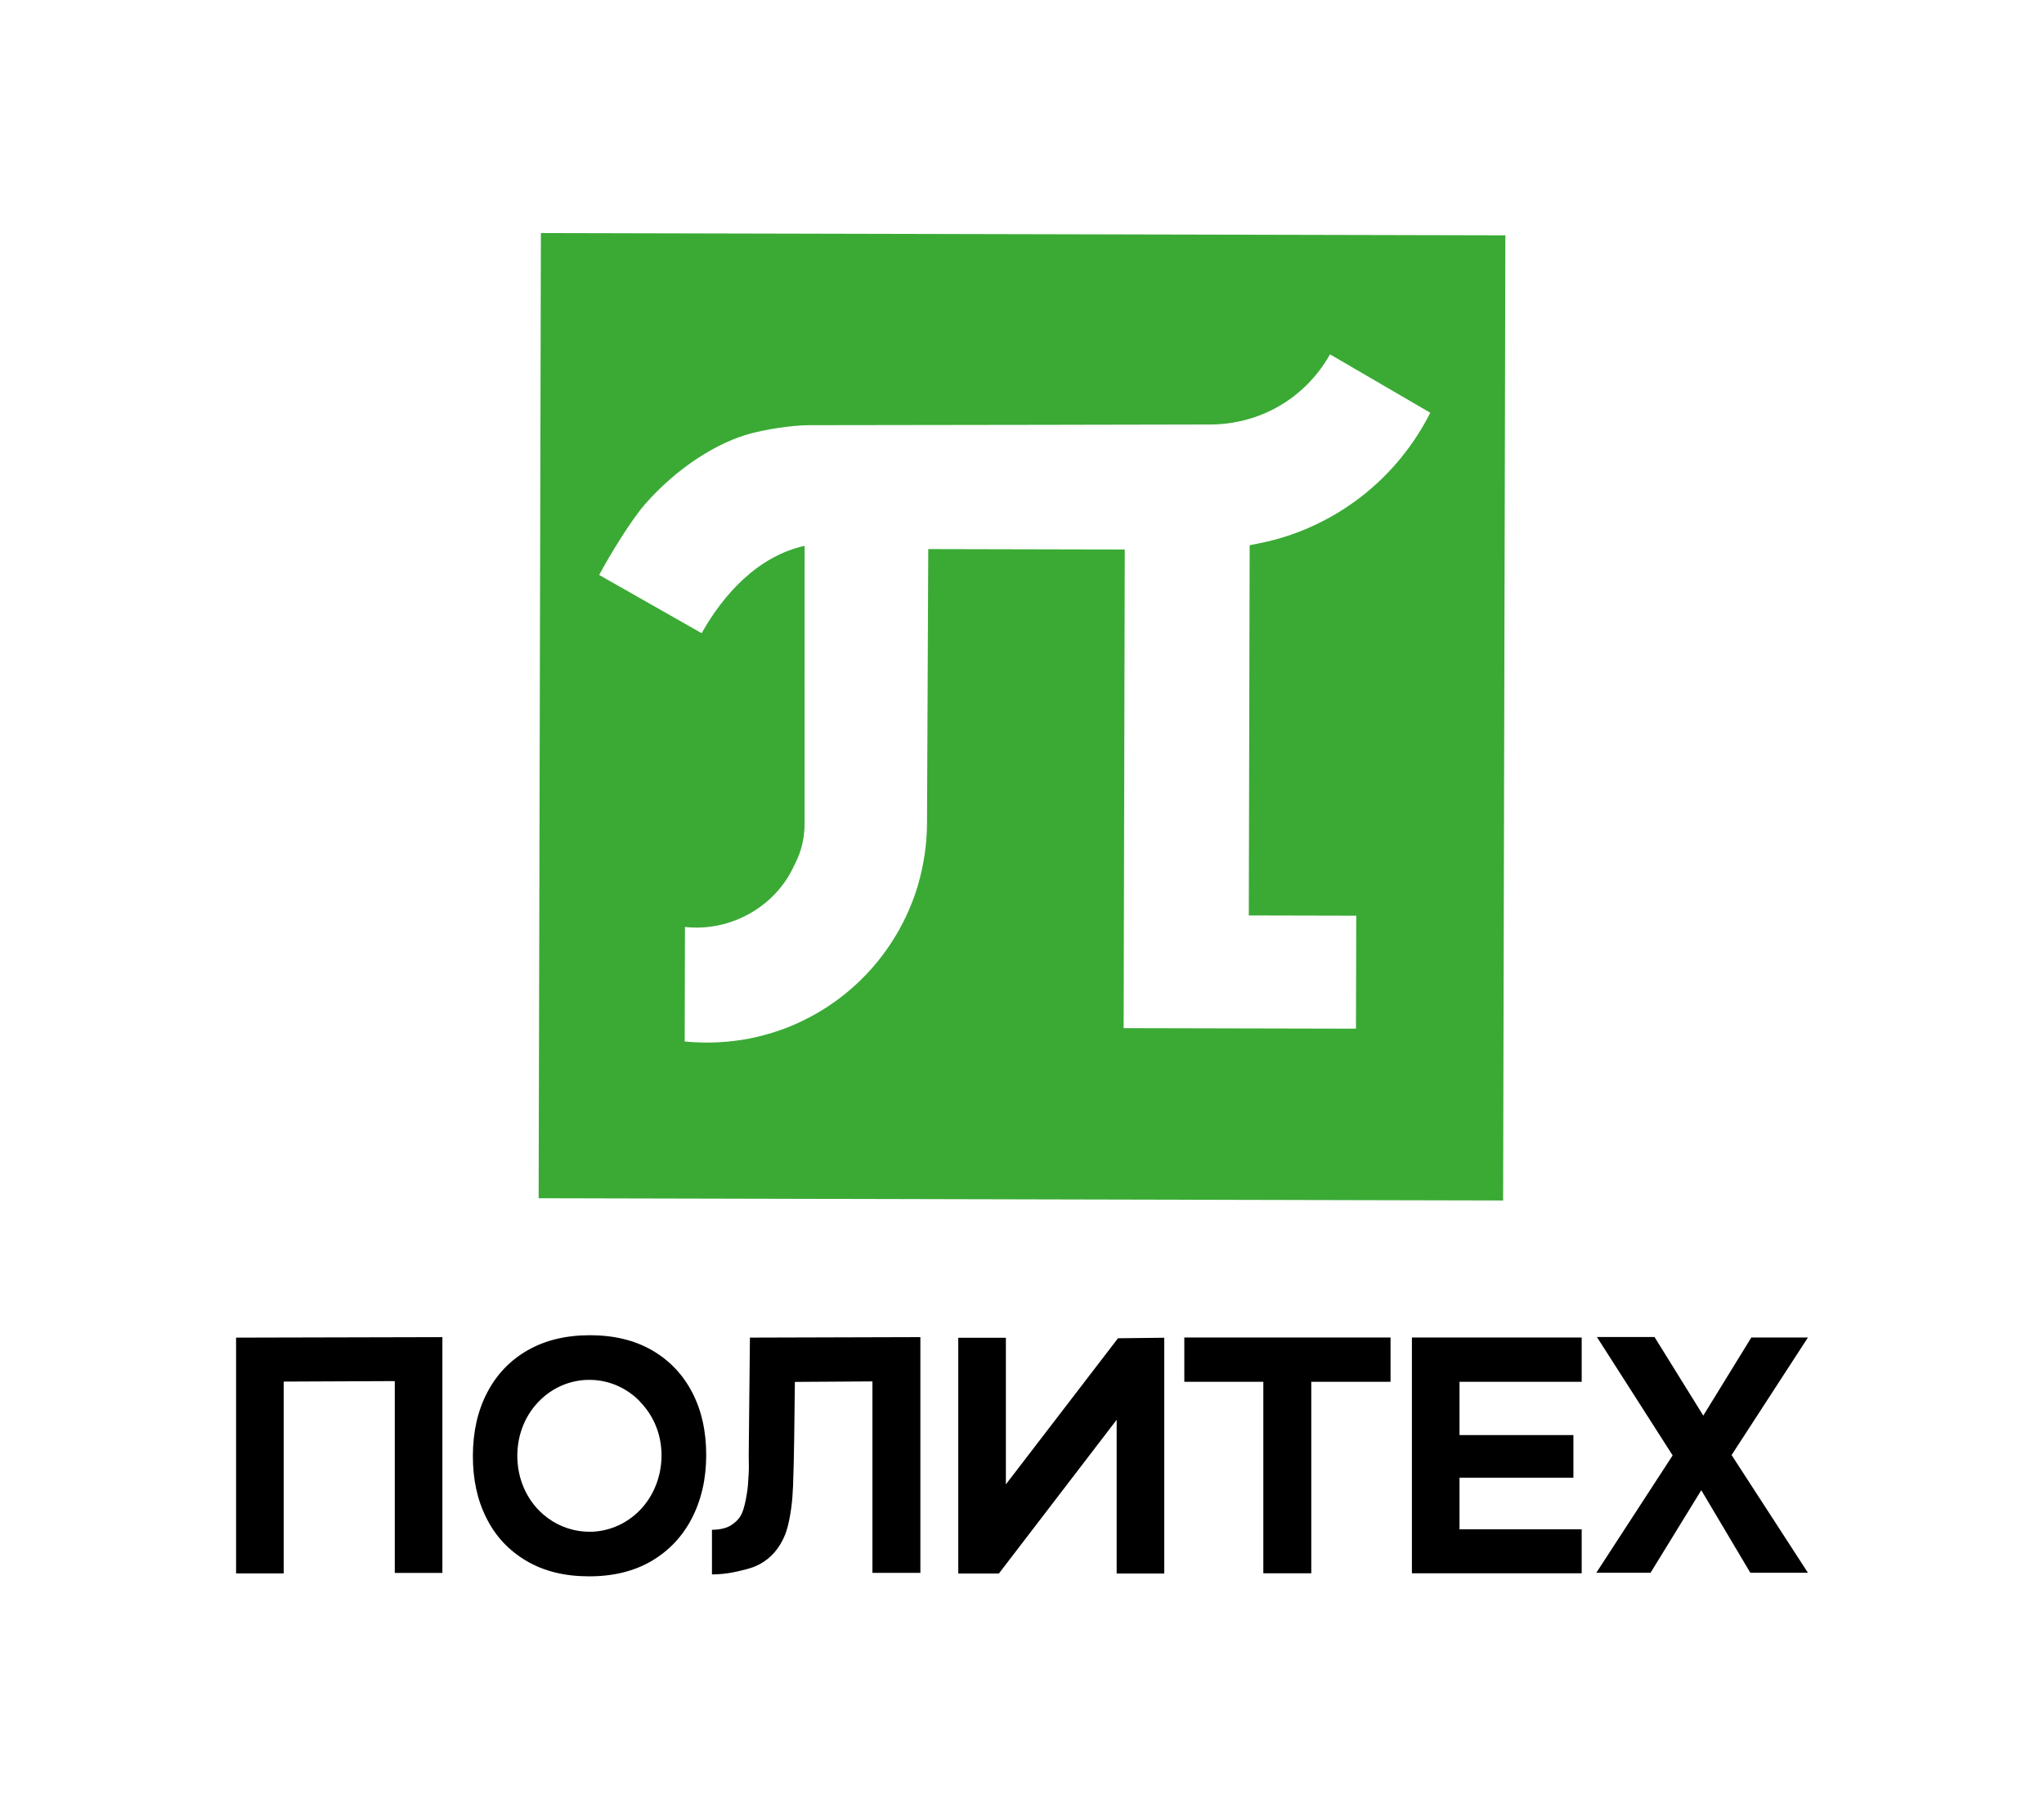 <?xml version="1.0" encoding="UTF-8"?>
<svg id="_Слой_1" data-name="Слой_1" xmlns="http://www.w3.org/2000/svg" version="1.1" viewBox="0 0 1000 885">
  <!-- Generator: Adobe Illustrator 29.3.1, SVG Export Plug-In . SVG Version: 2.1.0 Build 151)  -->
  <defs>
    <style>
      .st0 {
        fill: #3aaa35;
      }
    </style>
  </defs>
  <g>
    <path d="M115.5,769.57v-115.32l100.93-.24v115.32h-23.29v-93.82l-54.35.24v93.82h-23.29Z"/>
    <path d="M338.65,681.04c-4.58-8.8-11.11-15.65-19.56-20.56-8.49-4.91-18.55-7.38-30.28-7.41-11.85-.03-22.06,2.44-30.65,7.35-8.59,4.91-15.2,11.82-19.82,20.72-4.66,8.9-6.97,19.22-6.99,30.95-.03,11.48,2.19,21.69,6.69,30.53,4.46,8.88,10.99,15.82,19.47,20.81,8.53,5.04,18.68,7.55,30.53,7.57,11.94.03,22.18-2.48,30.73-7.51,8.51-5,15.12-11.99,19.74-20.93,4.62-8.98,6.97-19.18,6.99-30.7.03-11.73-2.27-22.02-6.85-30.82ZM313.03,738.68c-5.94,6.08-13.99,10-22.86,10.48-.62.04-1.28.04-1.91.04-.7,0-1.41-.04-2.07-.09-7.75-.47-14.83-3.56-20.46-8.42-7.9-6.86-12.67-17.21-12.64-28.74.03-10.86,4.3-20.61,11.45-27.39.08-.12.21-.25.37-.37,5.77-5.38,13.28-8.76,21.49-9.24.66-.04,1.37-.04,2.03-.04.62,0,1.2,0,1.82.05,8.58.48,16.36,4.14,22.19,9.88.29.29.62.62.83.91,6.53,6.77,10.4,15.89,10.37,26.22s-4.02,19.98-10.62,26.72Z"/>
    <path d="M348.32,770.06v-21.83c3.69,0,7.06-.77,9.29-2.18,2.22-1.41,4.22-3.28,5.36-5.89,1.14-2.61,1.9-6.31,2.45-9.79.54-3.04.64-6.05.86-9.53.22-3.47-.02-6.95.04-10.16.05-3.2.08-6.05.08-8.55l.49-47.89,83.39-.24v115.32h-23.45v-93.66l-37.95.24-.33,27.53c-.11,8.36-.3,16.21-.57,23.54-.27,7.33-1.14,13.9-2.61,19.71-1.47,5.81-6.26,17.24-19.76,20.73-4.54,1.17-10.02,2.65-17.3,2.65Z"/>
    <path d="M468.82,769.63v-115.32h23.29v71.71l54.85-71.46,22.64-.26v115.32h-23.29v-75.19l-57.62,75.19h-19.87Z"/>
    <path d="M618.07,769.51v-93.66h-38.66v-21.66h100.89v21.66h-38.78v93.66h-23.45Z"/>
    <path d="M690.76,769.51v-115.32h83.06v21.66h-59.77v26.06h55.72v20.85h-55.72v25.25h59.77v21.5h-83.06Z"/>
    <path d="M780.96,769.27l37.36-57.42-37.05-57.91h28.18l23.86,38.44,23.51-38.2h27.69l-37.35,57.5,37.35,57.58h-28.18l-24-40.39-24.82,40.39h-26.55Z"/>
  </g>
  <path class="st0" d="M264.62,114l-1.1,472.07,471.86,1.1,1.1-472.07-471.86-1.1ZM623.52,264.01c-3,.89-12.14,2.67-12.14,2.67l-.42,181.07,52.56.12-.13,55.26-113.66-.26.55-234.09-96.14-.22-.61,133.89c-.02,10.33-1.55,20.51-4.41,30.39-8.45,28.59-28.57,52.65-55.41,65.92-8.55,4.32-17.69,7.3-27.13,9.22-10.19,1.92-20.82,2.5-31.6,1.42l.13-56.01c22.16,2.45,44.2-9.78,53.38-29.98,2.56-4.94,5.23-11.38,5.14-21.11-.07-7.69.02-135.33.02-135.33-22.96,5.08-39.78,23.82-50.38,42.73l-50.14-28.49c5.56-10.32,15.57-26.68,22.32-34.46,15.92-18.23,35.88-30.63,52.32-34.86,5.89-1.52,18.35-3.94,28.68-3.94,44.26,0,195.31-.33,195.31-.33,24.71.06,46.9-12.92,58.93-34.31l49.05,28.57c-15.5,30.67-43.1,53.22-76.22,62.13Z"/>
</svg>